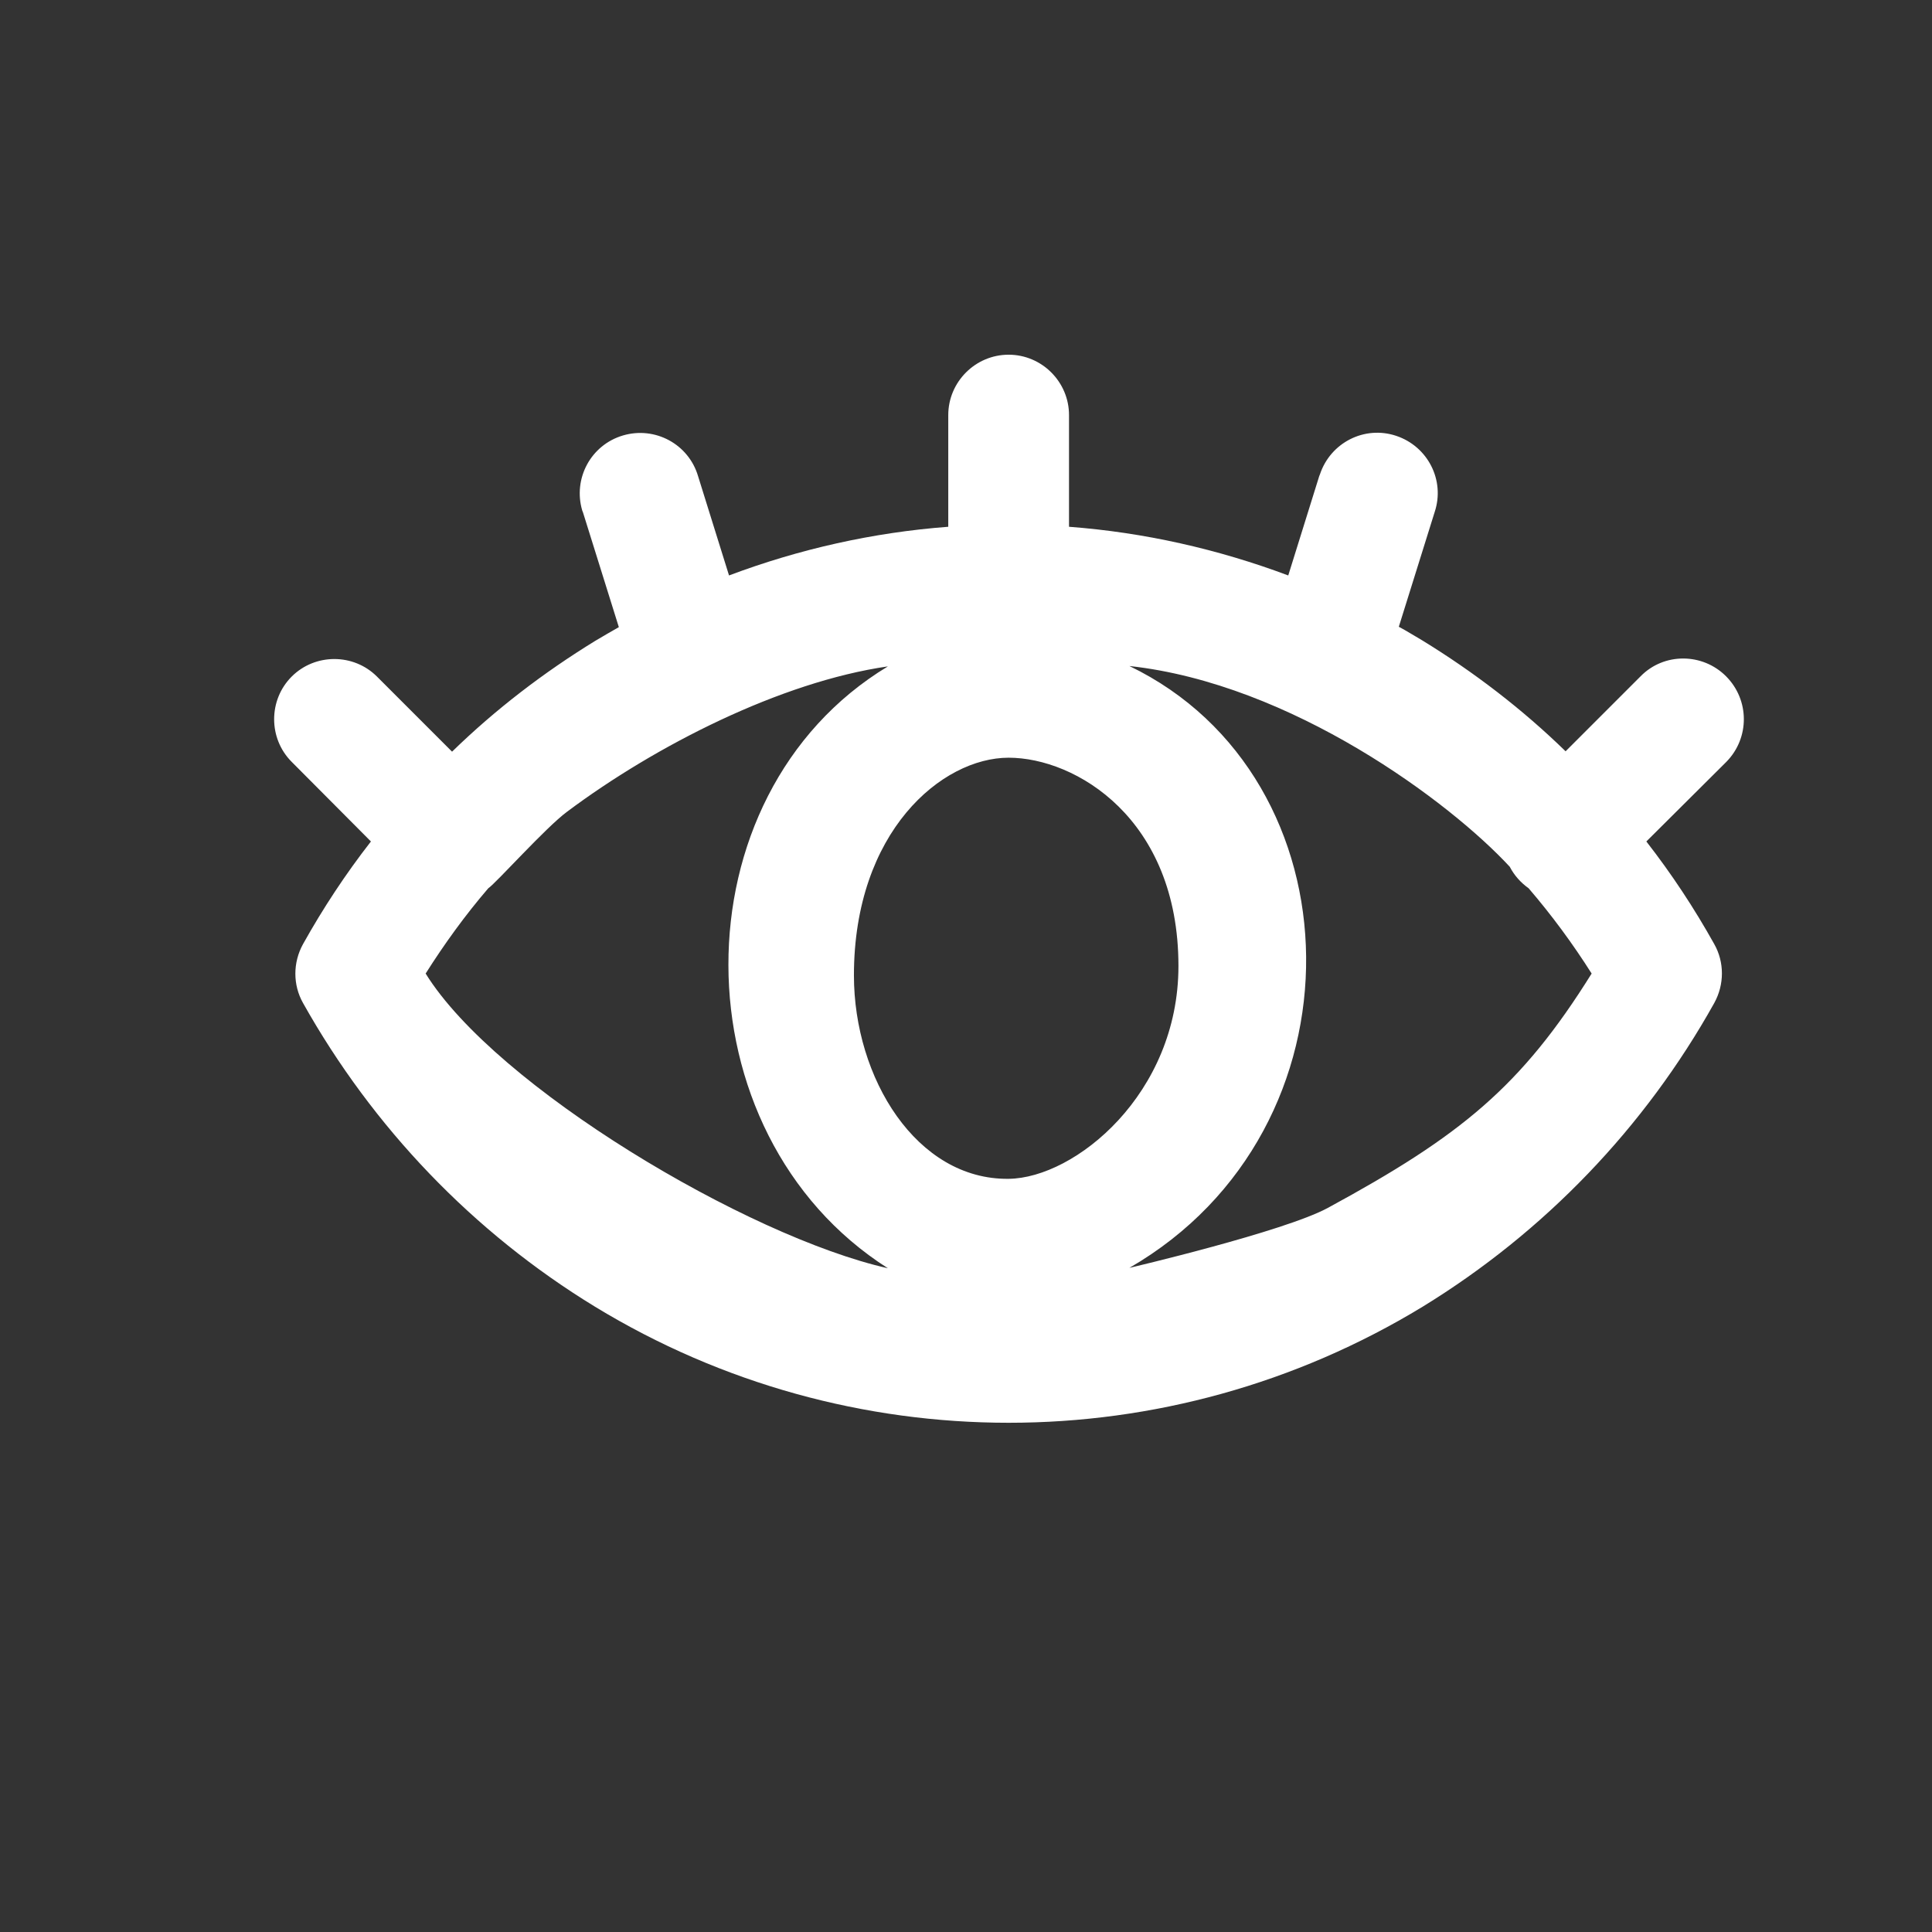 <?xml version="1.0" encoding="utf-8"?>
<!-- Generator: Adobe Illustrator 25.2.3, SVG Export Plug-In . SVG Version: 6.00 Build 0)  -->
<svg version="1.1" id="iconsのコピー" xmlns="http://www.w3.org/2000/svg" xmlns:xlink="http://www.w3.org/1999/xlink" x="0px"
	 y="0px" viewBox="0 0 512 512" style="enable-background:new 0 0 512 512;" xml:space="preserve">
<rect x="0" y="0" width="512" height="512" fill="#333333" stroke="none"/>
<style type="text/css">
	.st0{fill:#FFFFFF;}
</style>
<path class="st0" d="M457.4,179.2c-6.2-6.2-16.4-6.3-22.6,0c0,0,0,0,0,0l-19.9,19.9c-11.5-11.2-24.3-21-38-29.4
	c-2.1-1.2-4.1-2.5-6.2-3.6l9.5-30.4c2.8-8.4-1.8-17.4-10.2-20.2c-8.4-2.8-17.4,1.8-20.2,10.2c-0.1,0.2-0.1,0.3-0.2,0.5l-8.2,26.3
	c-18.7-7-38.2-11.4-58.1-12.9v-29.6c0-8.8-7.2-16-16-16c-8.8,0-16,7.2-16,16v29.6c-19.9,1.5-39.5,5.9-58.1,12.9l-8.2-26.3
	c-2.5-8.5-11.4-13.3-19.9-10.8c-8.5,2.5-13.3,11.4-10.8,19.9c0.1,0.2,0.1,0.3,0.2,0.5l9.5,30.4c-2.1,1.2-4.2,2.4-6.2,3.6
	c-13.7,8.4-26.5,18.2-38,29.4l-19.9-19.9c-6.2-6.2-16.4-6.2-22.6,0c-6.2,6.2-6.2,16.4,0,22.6L98.3,223c-6.7,8.6-12.7,17.7-18,27.2
	c-2.7,4.9-2.7,10.8,0,15.6c18.5,33,45.1,60.8,77.4,80.5c67.3,41,151.9,41,219.3,0c32.3-19.8,58.9-47.5,77.3-80.5
	c2.7-4.9,2.7-10.8,0-15.6c-5.3-9.5-11.3-18.6-18-27.2l21.2-21.1C463.7,195.6,463.7,185.5,457.4,179.2
	C457.4,179.2,457.4,179.2,457.4,179.2z M267.3,312.4c-24.4,0.3-41-26.7-41-53.9c0-38.1,23.3-57.7,41-57.7s45,16.1,45,55.2
	C312.3,289.9,284.9,312.2,267.3,312.4z M112.8,258c5-7.9,10.5-15.5,16.6-22.6c2.1-1.4,15.2-16.1,20.9-20.3
	c23.4-17.5,56.6-34.4,85-38.5c-56.6,34.2-56.1,123.8,0,159.5C198,327.7,131.4,288,112.8,258z M299.3,336c63.7-36.8,61.2-130,0-159.5
	c43,4.7,85,36.1,100.8,53.2c1.2,2.3,2.9,4.2,5,5.7c6.1,7.1,11.7,14.7,16.7,22.6c-18.7,30-34.7,43-69.9,62.1
	C340.3,326.4,299.3,336,299.3,336z"/>
</svg>
